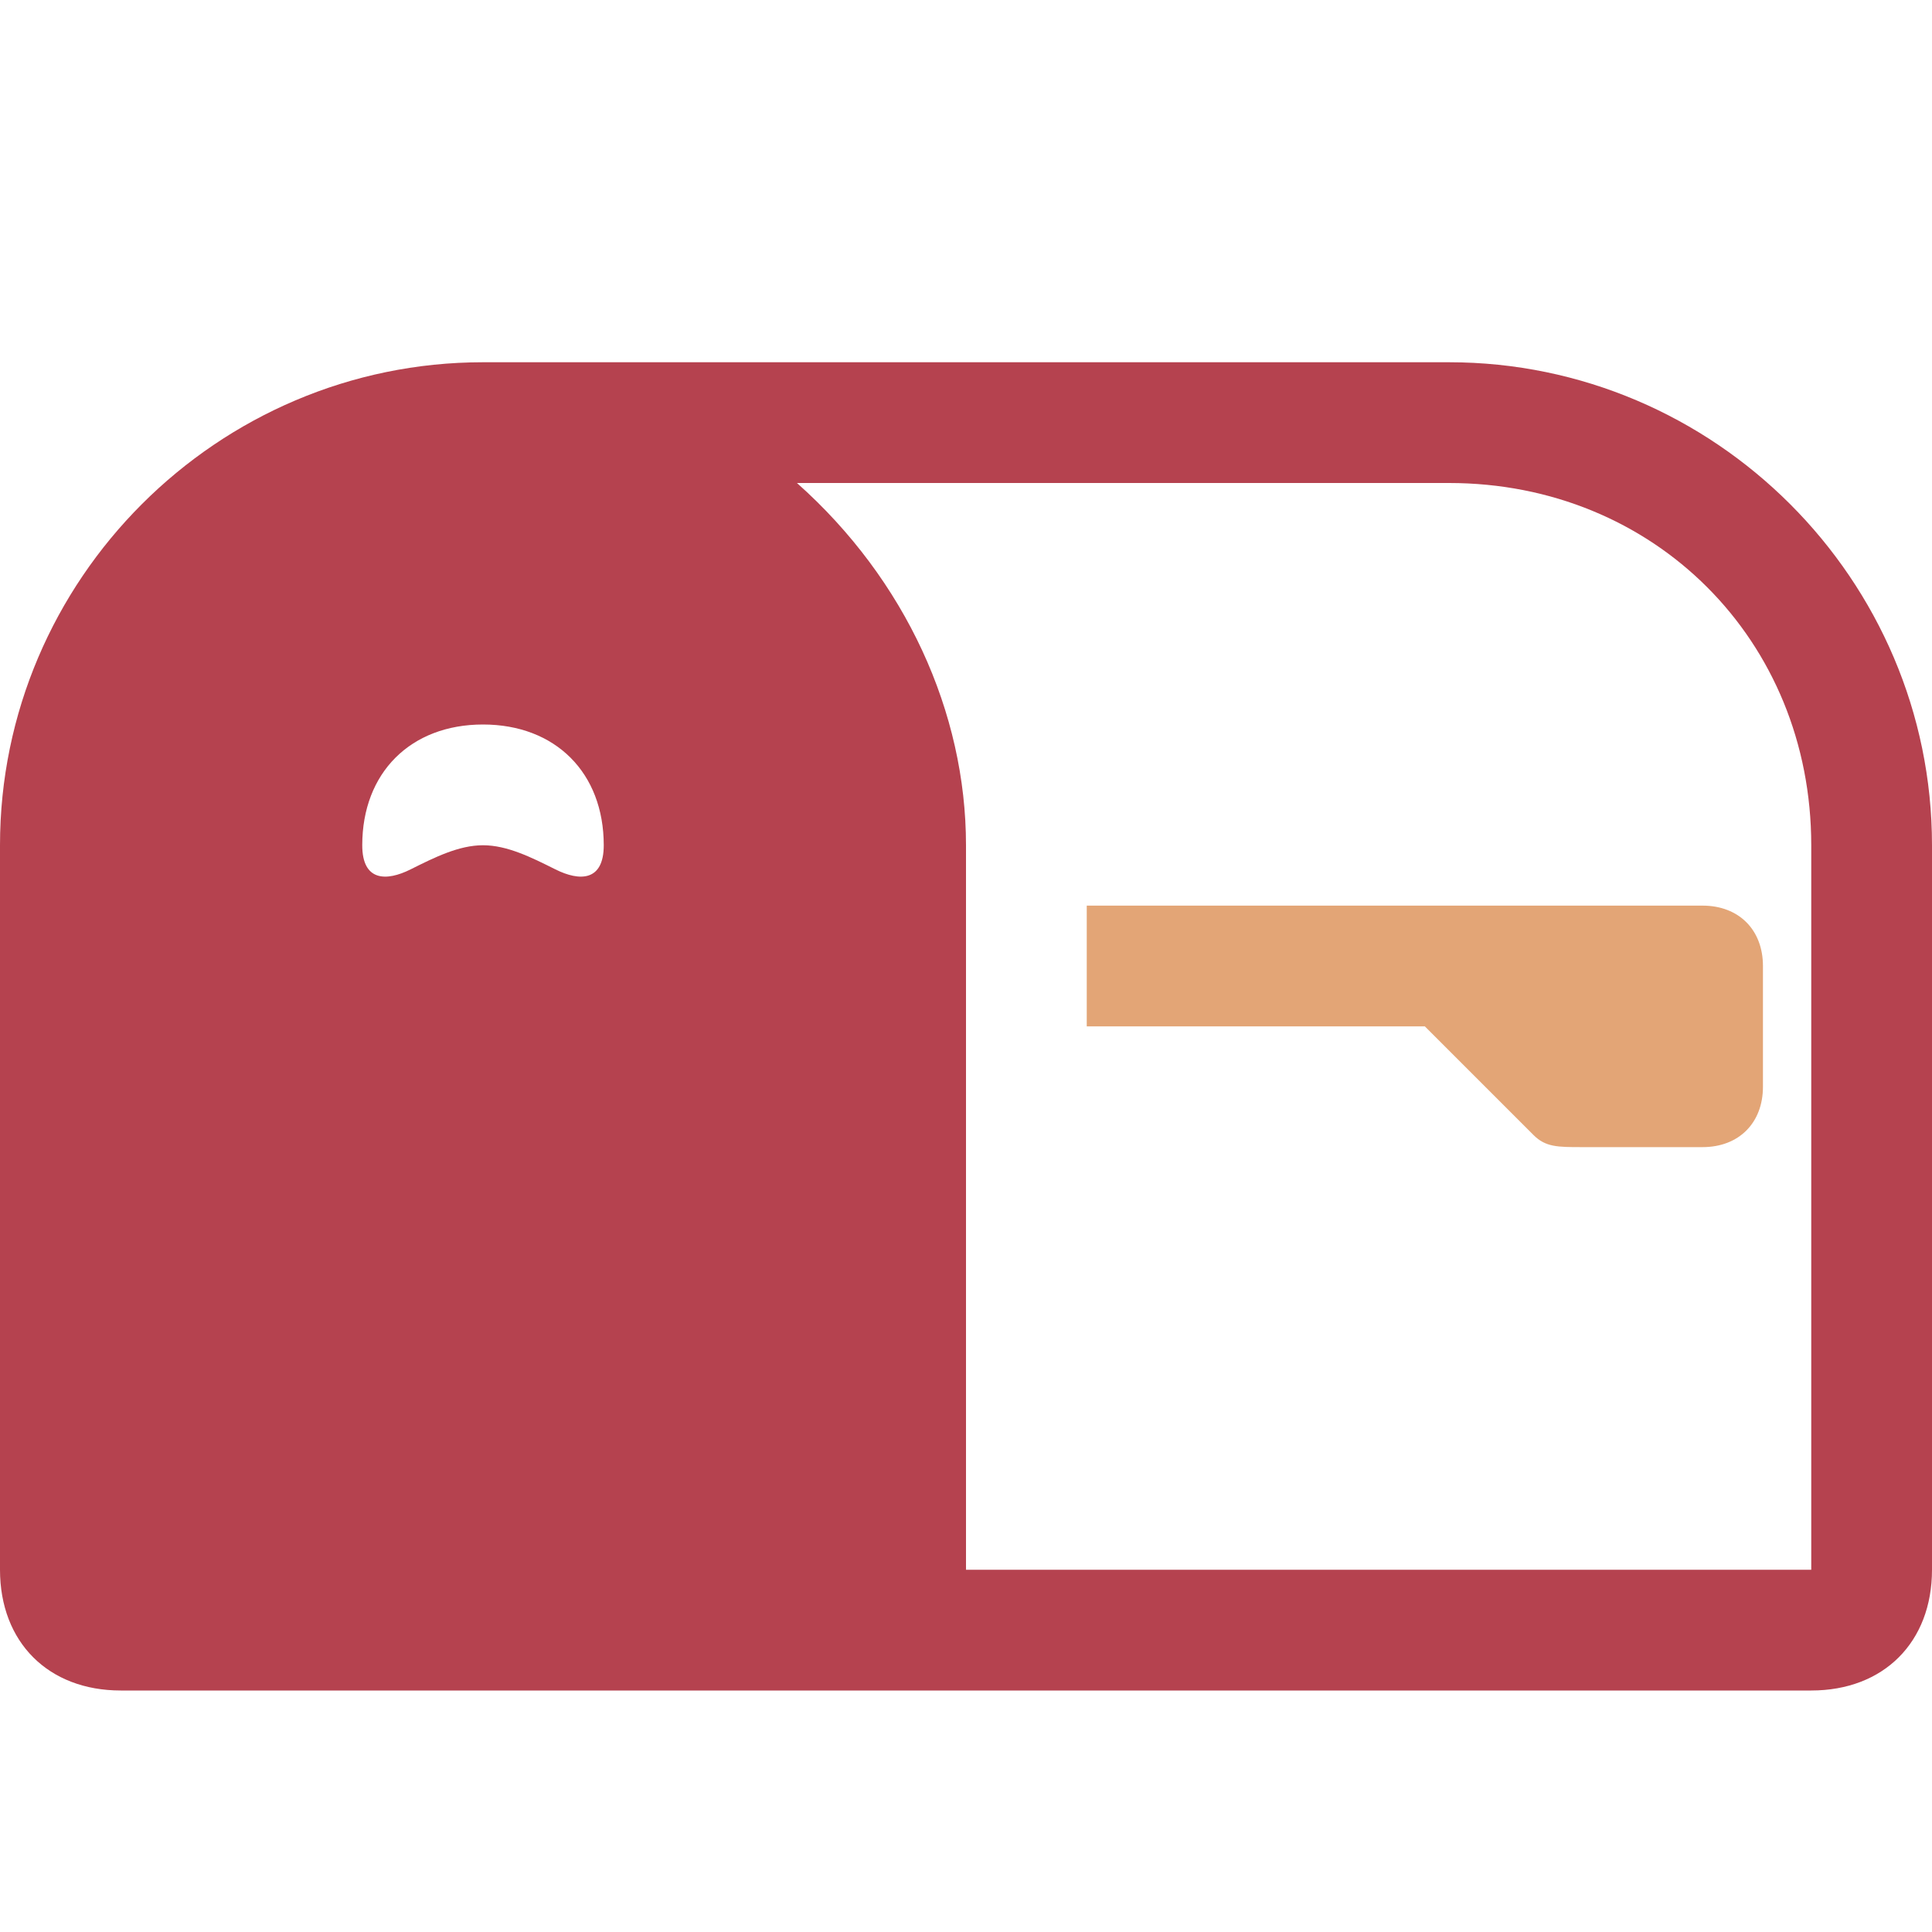 <?xml version="1.0" encoding="utf-8"?>
<!-- Generator: Adobe Illustrator 23.0.3, SVG Export Plug-In . SVG Version: 6.00 Build 0)  -->
<svg version="1.1" id="圖層_1" xmlns="http://www.w3.org/2000/svg" xmlns:xlink="http://www.w3.org/1999/xlink" x="0px" y="0px"
	 viewBox="0 0 16 16" style="enable-background:new 0 0 16 16;" xml:space="preserve">
<style type="text/css">
	.st0{fill:#E3A576;}
	.st1{fill:#B5424F;}
</style>
<path class="st0" d="M9,8.5h2.8l0.9,0.9c0.1,0.1,0.2,0.1,0.4,0.1h1c0.3,0,0.5-0.2,0.5-0.5V8c0-0.3-0.2-0.5-0.5-0.5H9V8.5z"/>
<path class="st1" d="M12,3H4C1.8,3,0,4.8,0,7v6c0,0.6,0.4,1,1,1h14c0.6,0,1-0.4,1-1V7C16,4.8,14.2,3,12,3z M8,7c0-1.1-0.5-2.2-1.4-3
	H12c1.7,0,3,1.3,3,3v6H8V7z M4.6,7.2C4.4,7.1,4.2,7,4,7S3.6,7.1,3.4,7.2C3.2,7.3,3,7.3,3,7c0-0.6,0.4-1,1-1s1,0.4,1,1
	C5,7.3,4.8,7.3,4.6,7.2z"/>
</svg>
